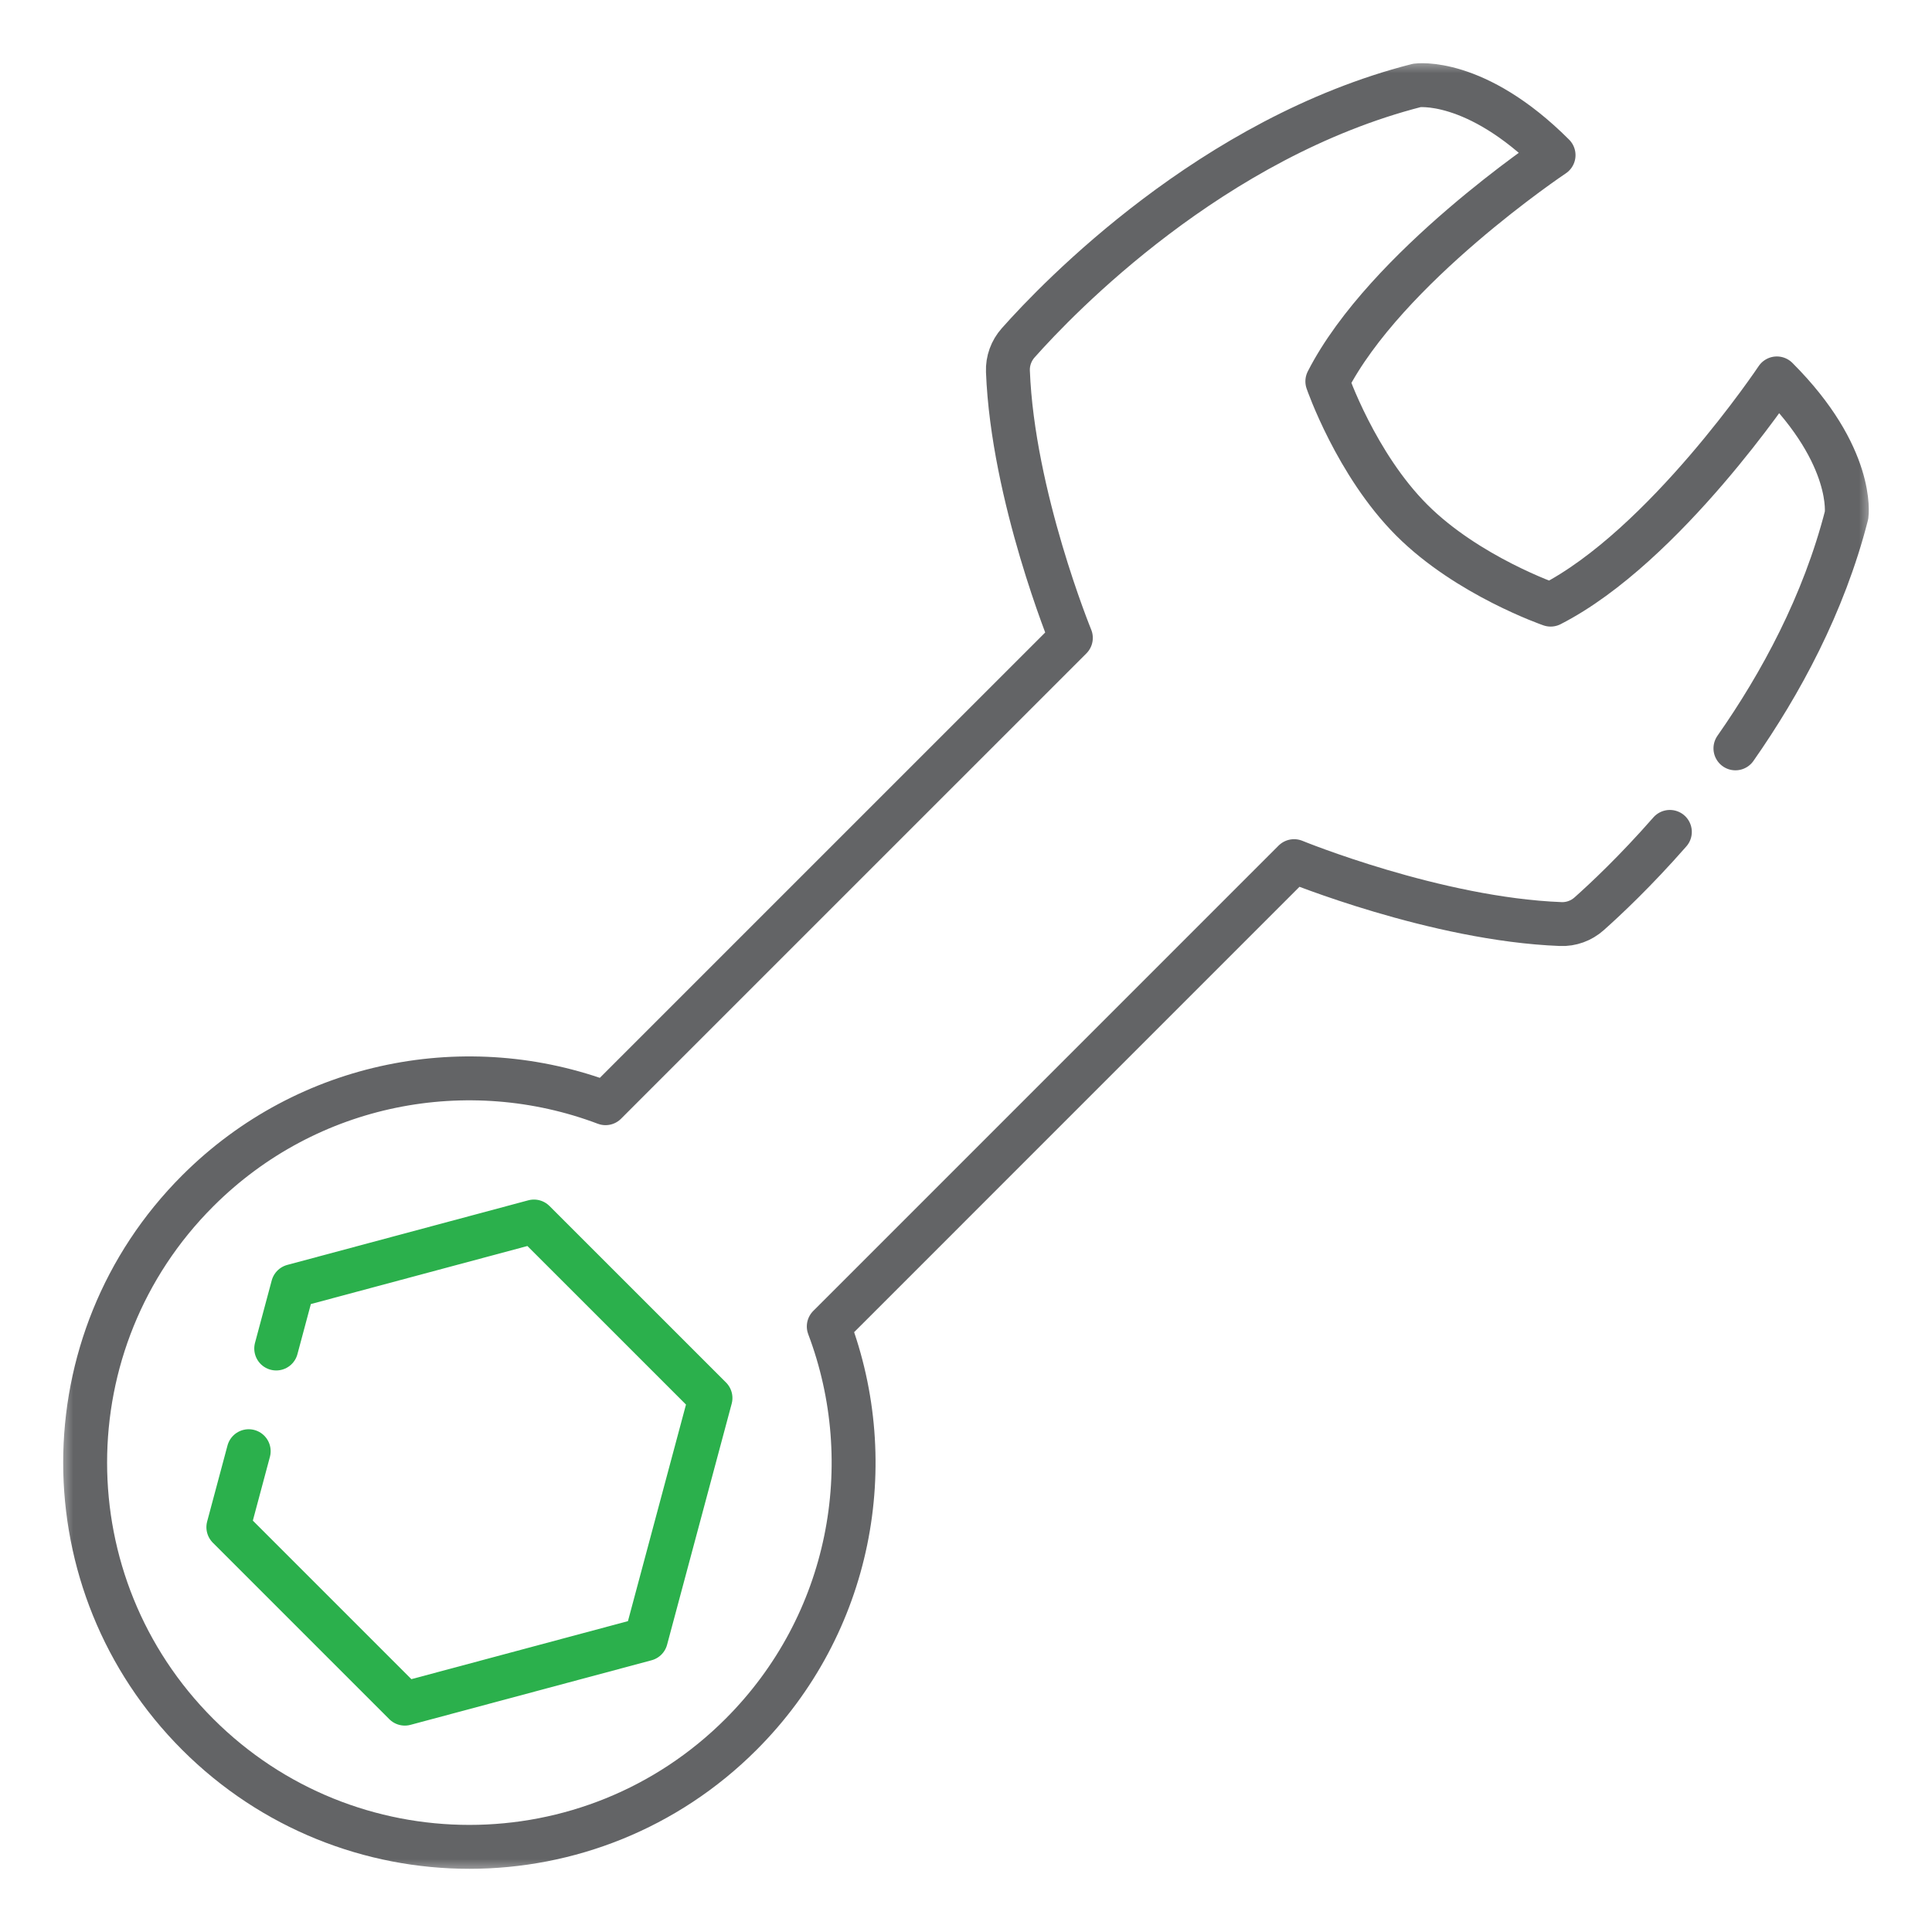 <svg width="66" height="66" viewBox="0 0 66 66" fill="none" xmlns="http://www.w3.org/2000/svg">
<g clip-path="url(#clip0_2381_2779)">
<mask id="mask0_2381_2779" style="mask-type:luminance" maskUnits="userSpaceOnUse" x="2" y="2" width="62" height="62">
<path d="M2 2H64V64H2V2Z" fill="white"/>
</mask>
<g mask="url(#mask0_2381_2779)">
<path d="M59.285 25.565C60.83 23.358 62.302 20.645 63.082 17.598C63.082 17.598 63.368 15.595 60.7 12.927C60.7 12.927 56.873 18.66 52.972 20.655C52.972 20.655 50.136 19.677 48.23 17.77C46.322 15.864 45.344 13.028 45.344 13.028C47.34 9.126 53.072 5.3 53.072 5.3C50.404 2.632 48.402 2.918 48.402 2.918C41.404 4.707 36.165 10.155 34.782 11.713C34.545 11.98 34.418 12.328 34.432 12.684C34.597 16.948 36.582 21.791 36.582 21.791L34.892 23.481L21.449 36.923L20.686 37.687C16.007 35.918 10.52 36.916 6.753 40.683C1.627 45.809 1.627 54.12 6.753 59.247C11.88 64.373 20.19 64.373 25.316 59.247C29.084 55.48 30.081 49.993 28.312 45.314L29.076 44.551L42.519 31.107L44.208 29.418C44.208 29.418 49.052 31.403 53.316 31.567C53.672 31.582 54.019 31.455 54.287 31.217C54.834 30.73 55.863 29.768 57.045 28.419" stroke="#636466" stroke-width="1.5" stroke-miterlimit="10" stroke-linecap="round" stroke-linejoin="round"/>
<path d="M9.436 46.067L10.007 43.936L18.241 41.729L24.271 47.758L22.064 55.993L13.829 58.199L7.801 52.171L8.496 49.575" stroke="#2BB04C" stroke-width="1.5" stroke-miterlimit="10" stroke-linecap="round" stroke-linejoin="round"/>
</g>
</g>
<defs>
<clipPath id="clip0_2381_2779">
<rect width="62" height="62" fill="white" transform="translate(2 2)"/>
</clipPath>
</defs>
</svg>
